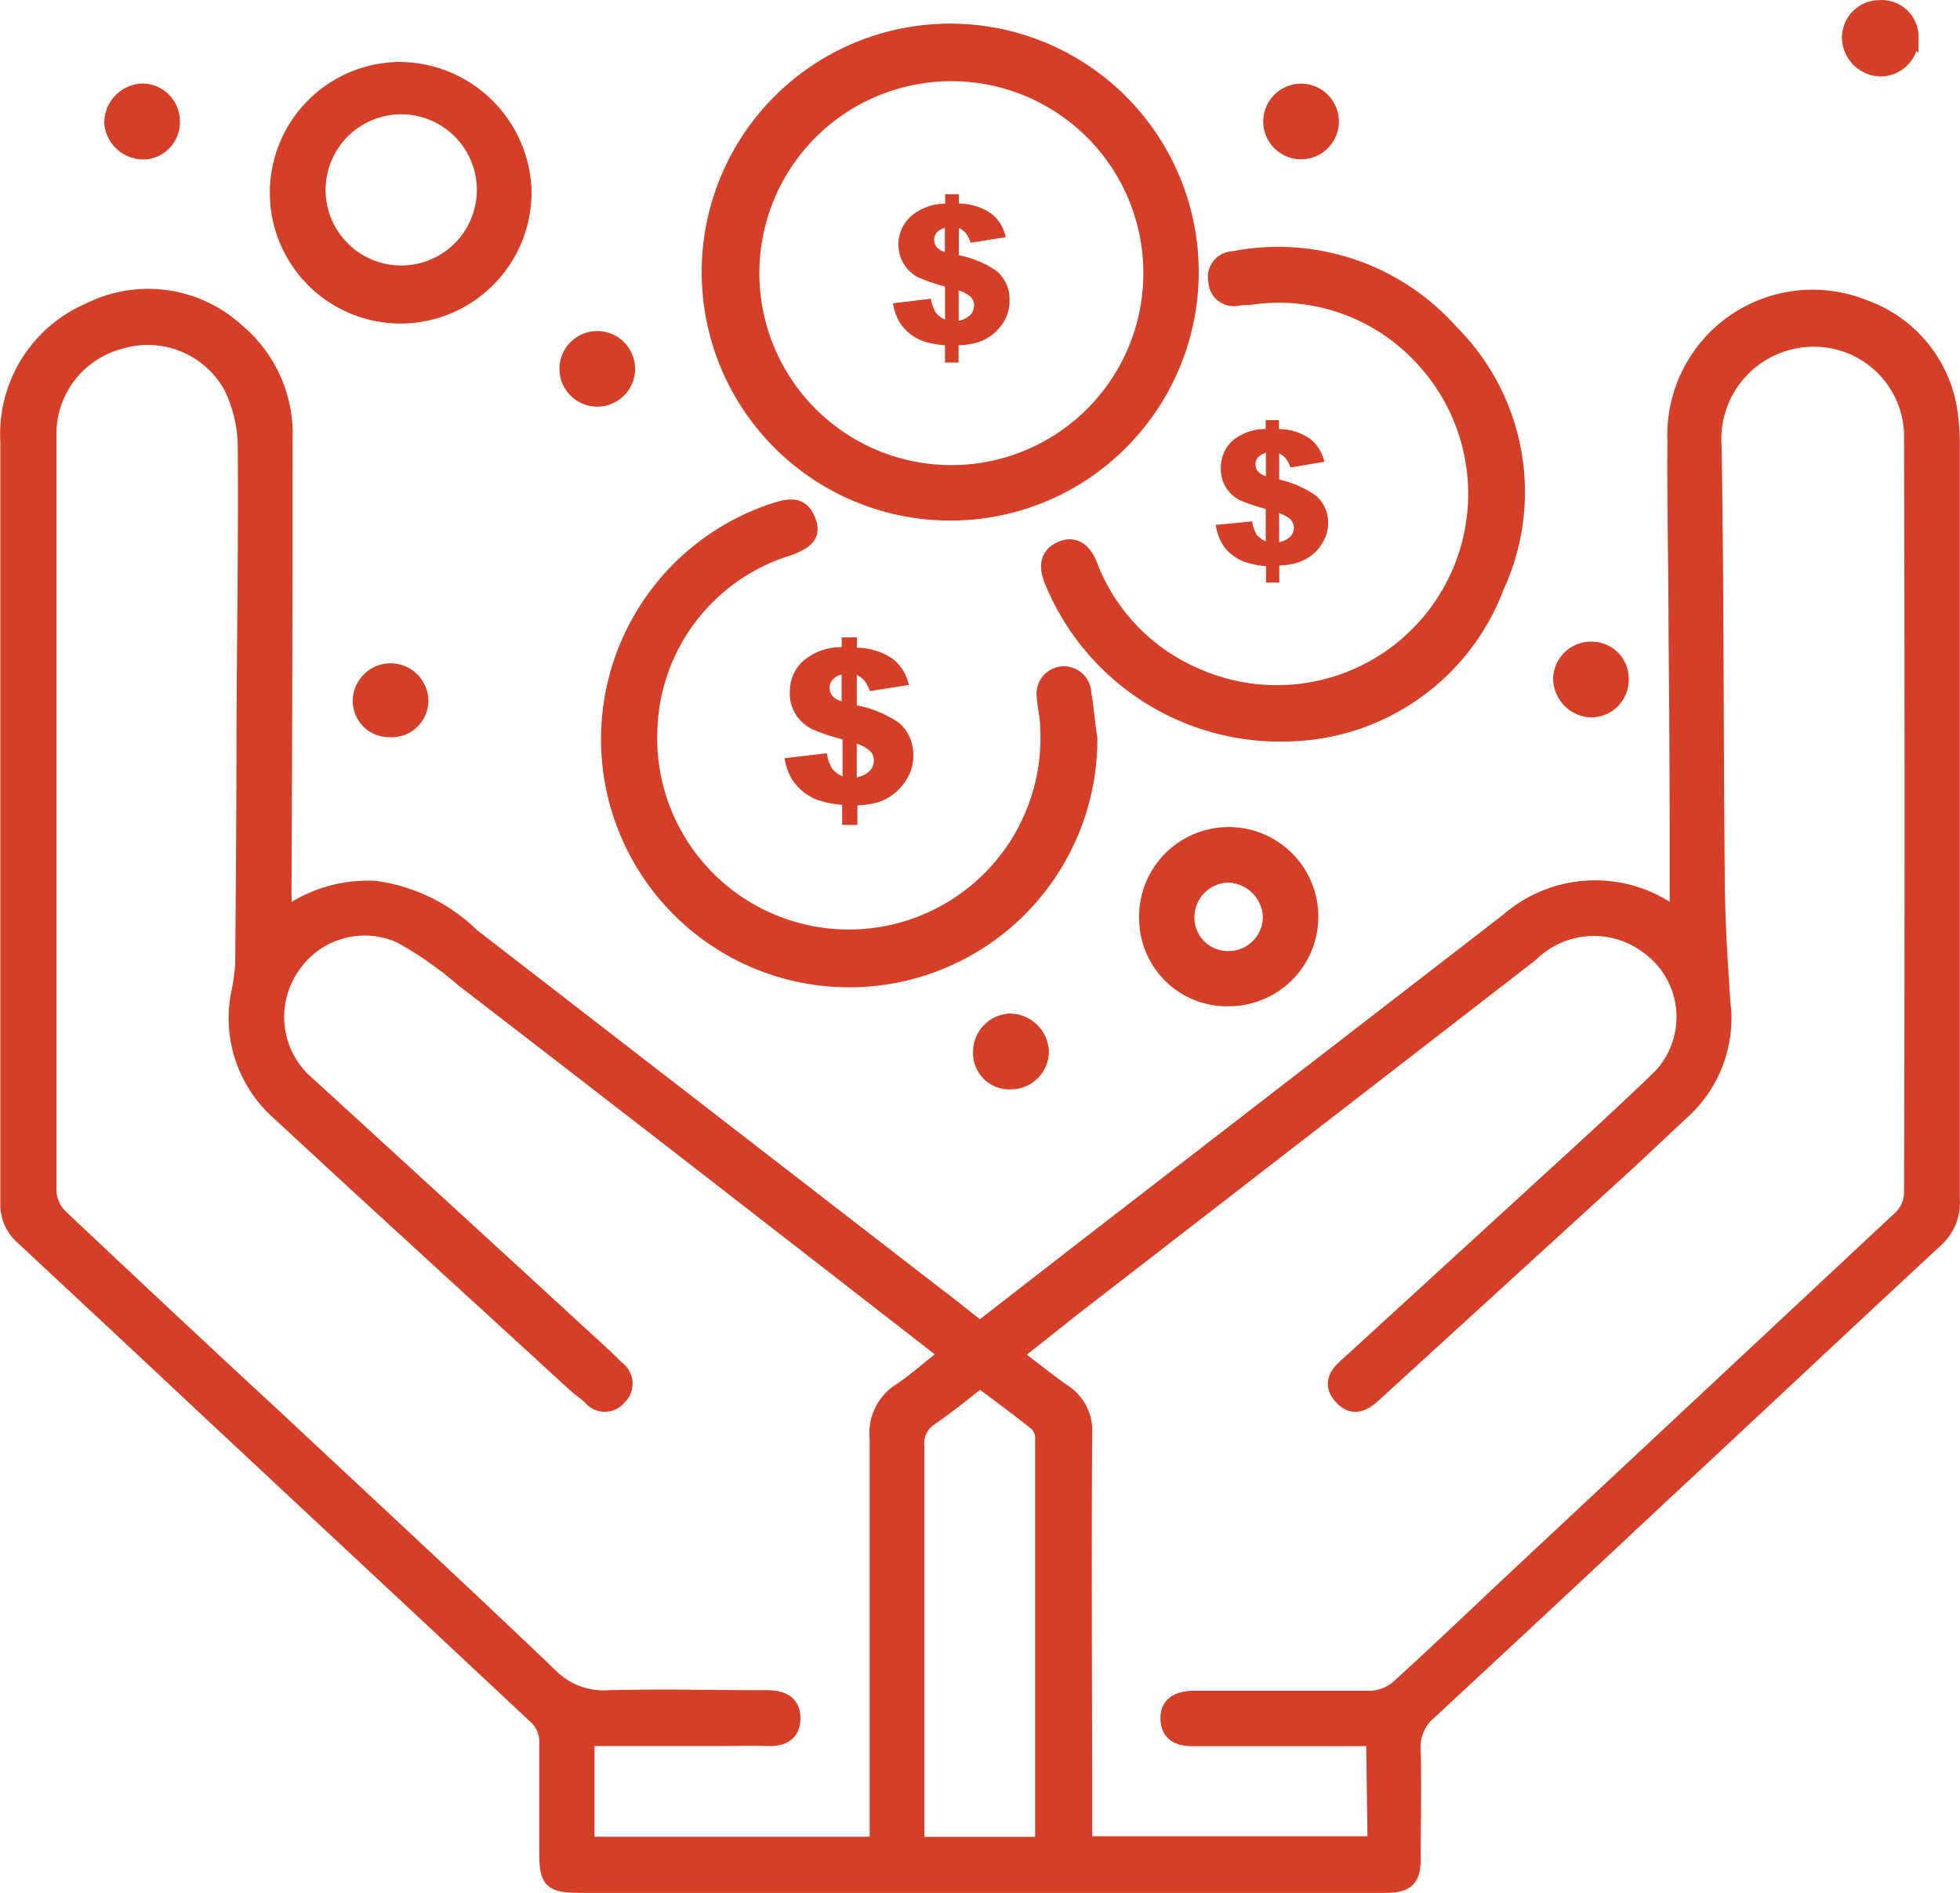 <svg xmlns="http://www.w3.org/2000/svg" width="69.989" height="67.605" viewBox="0 0 69.989 67.605">
  <g id="Layer_2" data-name="Layer 2" transform="translate(0.267 0.253)">
    <g id="Layer_1" data-name="Layer 1" transform="translate(-0.014 -0.003)">
      <g id="NaMGLp" transform="translate(0)">
        <path id="Trazado_394" data-name="Trazado 394" d="M9.905,39.977a4.987,4.987,0,0,1,3.238-.964,6.158,6.158,0,0,1,3.463,1.7L33.1,53.467c.531.4,1.051.82,1.622,1.27l3.717-2.886L53.55,40.179a4.758,4.758,0,0,1,6.055-.19V37.368q0-3.66-.04-7.325c0-2.309-.058-4.664-.04-7a4.939,4.939,0,0,1,6.783-4.785A4.7,4.7,0,0,1,69.418,22.3a7.693,7.693,0,0,1,.046,1.033V50.113a1.8,1.8,0,0,1-.577,1.472c-3.279,3.036-6.529,6.1-9.813,9.149q-4.127,3.867-8.283,7.723a1.6,1.6,0,0,0-.577,1.351c.035,1.293,0,2.592,0,3.891,0,.7-.214.935-.912.958H20.486c-1.1,0-1.247-.15-1.247-1.218V69.485a1.206,1.206,0,0,0-.306-.785c-4.1-3.844-8.208-7.666-12.307-11.5-2.015-1.893-4.064-3.8-6.1-5.7a1.57,1.57,0,0,1-.531-1.23q0-13.62,0-27.188a4.831,4.831,0,0,1,2.921-4.716A4.71,4.71,0,0,1,8.2,19.1a4.814,4.814,0,0,1,1.732,3.879q0,8.081-.04,16.2ZM48.765,69.416H42.311c-.485,0-.872-.162-.889-.716s.369-.727.849-.762H48.69a1.593,1.593,0,0,0,.958-.381c1.53-1.391,3.025-2.828,4.537-4.243Q60.9,57.04,67.617,50.76a1.27,1.27,0,0,0,.358-.825q.035-13.49,0-26.968a3.463,3.463,0,0,0-2.442-3.377,3.549,3.549,0,0,0-4.572,3.683c.081,5.074.063,10.154.11,15.227,0,1.53.1,3.059.2,4.583A4.514,4.514,0,0,1,59.94,46.91c-.693.646-1.38,1.3-2.078,1.945l-9.051,8.266c-.381.352-.756.525-1.154.127s-.329-.791.167-1.206l6.35-5.813c1.622-1.489,3.256-2.961,4.837-4.491a3.082,3.082,0,0,0-.45-4.618,3.186,3.186,0,0,0-4.15.277L38.669,53.577c-.877.675-1.732,1.374-2.678,2.107.635.485,1.154.906,1.732,1.31a1.674,1.674,0,0,1,.762,1.518c-.035,4.618,0,9.236,0,13.854v.768H48.817ZM33.52,55.672l-5.38-4.179q-5.94-4.618-11.891-9.2a13.028,13.028,0,0,0-2.211-1.547,3.082,3.082,0,0,0-3.844,1.085,3.129,3.129,0,0,0,.577,4.208c3.152,2.886,6.35,5.807,9.49,8.7.508.468,1.027.924,1.512,1.414a.687.687,0,0,1,.069,1.079.664.664,0,0,1-1.027,0c-.167-.162-.375-.294-.548-.45-3.533-3.244-7.094-6.482-10.621-9.755A4.526,4.526,0,0,1,8.231,42.8a7.787,7.787,0,0,0,.15-1.022q.035-3.654.046-7.319c0-3.735.075-7.5.046-11.21a4.878,4.878,0,0,0-.52-2.159,3.377,3.377,0,0,0-3.891-1.582A3.394,3.394,0,0,0,1.5,22.9V49.871a1.351,1.351,0,0,0,.4.872C4.4,53.1,6.921,55.464,9.42,57.773c3.325,3.111,6.667,6.2,9.957,9.345a2.661,2.661,0,0,0,2.113.8c1.876-.046,3.758,0,5.64,0,.508,0,.935.167.935.745s-.381.768-.918.75-1.212,0-1.818,0H20.711v3.74H31.038V58.674a1.8,1.8,0,0,1,.854-1.732C32.429,56.578,32.925,56.128,33.52,55.672ZM36.9,73.157a1.887,1.887,0,0,0,.046-.254V58.708a.745.745,0,0,0-.173-.52c-.664-.543-1.357-1.045-2.049-1.564-.577.462-1.154.924-1.732,1.322a1.062,1.062,0,0,0-.5,1.027V73.157Z" transform="translate(0.014 -7.552)" fill="#d53e27" stroke="#d53e27" stroke-width="0.5"/>
        <path id="Trazado_395" data-name="Trazado 395" d="M52.03,18.759a8.624,8.624,0,1,1,6.133-2.526,8.589,8.589,0,0,1-6.133,2.526ZM45,10.21a7.106,7.106,0,1,0,6.759-7.135A7.106,7.106,0,0,0,45,10.21Z" transform="translate(-18.387 -0.667)" fill="#d53e27" stroke="#d53e27" stroke-width="0.5"/>
        <path id="Trazado_396" data-name="Trazado 396" d="M54.384,39.2a8.612,8.612,0,1,1-11.239-8.185c.462-.144.906-.237,1.154.323s0,.82-.687,1.074a6.982,6.982,0,0,0-4.93,6.251,7.094,7.094,0,1,0,14.16.133c0-.364-.1-.727-.121-1.091a.727.727,0,1,1,1.443-.167C54.257,38.091,54.3,38.651,54.384,39.2Z" transform="translate(-15.701 -13.066)" fill="#d53e27" stroke="#d53e27" stroke-width="0.5"/>
        <path id="Trazado_397" data-name="Trazado 397" d="M73.081,32.451a8.814,8.814,0,0,1-8.583-5.49c-.2-.5-.167-.929.346-1.154s.86.11,1.045.577a6.99,6.99,0,0,0,3.9,4A7.083,7.083,0,0,0,77.607,18.9a6.927,6.927,0,0,0-6.049-2.032,1.975,1.975,0,0,0-.45.035.658.658,0,0,1-.75-.635.67.67,0,0,1,.629-.82,8.278,8.278,0,0,1,7.8,2.621,8.09,8.09,0,0,1,1.628,9.126A8.139,8.139,0,0,1,73.081,32.451Z" transform="translate(-27.212 -6.474)" fill="#d53e27" stroke="#d53e27" stroke-width="0.5"/>
        <path id="Trazado_398" data-name="Trazado 398" d="M21.174,12.673a4.422,4.422,0,0,1-.156-8.843,4.491,4.491,0,0,1,4.5,4.323,4.439,4.439,0,0,1-4.347,4.52ZM24.06,8.321A2.95,2.95,0,1,0,21.069,11.1,2.95,2.95,0,0,0,24.06,8.321Z" transform="translate(-7.041 -1.618)" fill="#d53e27" stroke="#d53e27" stroke-width="0.5"/>
        <path id="Trazado_399" data-name="Trazado 399" d="M73.468,57.07a2.886,2.886,0,0,1-3.013-2.742,2.95,2.95,0,1,1,3.013,2.742Zm1.4-2.967a1.535,1.535,0,0,0-1.524-1.449,1.489,1.489,0,0,0-1.42,1.483A1.443,1.443,0,0,0,73.4,55.6a1.472,1.472,0,0,0,1.466-1.5Z" transform="translate(-29.775 -21.632)" fill="#d53e27" stroke="#d53e27" stroke-width="0.5"/>
        <path id="Trazado_400" data-name="Trazado 400" d="M22.908,43.121a1.045,1.045,0,0,1-1.1-1.154A1.1,1.1,0,0,1,24,42.024a1.056,1.056,0,0,1-1.091,1.1Z" transform="translate(-9.208 -17.294)" fill="#d53e27" stroke="#d53e27" stroke-width="0.5"/>
        <path id="Trazado_401" data-name="Trazado 401" d="M116.163,1.073a1.114,1.114,0,0,1-1.079,1.154,1.154,1.154,0,0,1-1.154-1.091A1.091,1.091,0,0,1,115.038,0a1.068,1.068,0,0,1,1.126,1.074Z" transform="translate(-48.157 0.003)" fill="#d53e27" stroke="#d53e27" stroke-width="0.5"/>
        <path id="Trazado_402" data-name="Trazado 402" d="M8.629,6.226A1.079,1.079,0,0,1,7.584,7.38,1.154,1.154,0,0,1,6.43,6.324,1.154,1.154,0,0,1,7.5,5.169,1.091,1.091,0,0,1,8.629,6.226Z" transform="translate(-2.71 -2.184)" fill="#d53e27" stroke="#d53e27" stroke-width="0.5"/>
        <path id="Trazado_403" data-name="Trazado 403" d="M62.383,63.813a1.1,1.1,0,0,1-1.051,1.1A1.045,1.045,0,0,1,60.178,63.8,1.114,1.114,0,0,1,61.24,62.71,1.154,1.154,0,0,1,62.383,63.813Z" transform="translate(-25.432 -26.51)" fill="#d53e27" stroke="#d53e27" stroke-width="0.5"/>
        <path id="Trazado_404" data-name="Trazado 404" d="M80.325,6.263a1.1,1.1,0,1,1-1.117-1.088A1.1,1.1,0,0,1,80.325,6.263Z" transform="translate(-33.019 -2.186)" fill="#d53e27" stroke="#d53e27" stroke-width="0.5"/>
        <path id="Trazado_405" data-name="Trazado 405" d="M35.669,20.48a1.1,1.1,0,1,1-1.079,1.126A1.1,1.1,0,0,1,35.669,20.48Z" transform="translate(-14.615 -8.656)" fill="#d53e27" stroke="#d53e27" stroke-width="0.5"/>
        <path id="Trazado_406" data-name="Trazado 406" d="M98.259,40.79A1.091,1.091,0,0,1,97.1,41.9,1.154,1.154,0,0,1,96.06,40.79,1.1,1.1,0,0,1,97.214,39.7,1.068,1.068,0,0,1,98.259,40.79Z" transform="translate(-40.603 -16.781)" fill="#d53e27" stroke="#d53e27" stroke-width="0.5"/>
        <path id="Trazado_407" data-name="Trazado 407" d="M58.809,13.115l-1.253.2a1.2,1.2,0,0,0-.167-.341.8.8,0,0,0-.254-.19v.976a3.538,3.538,0,0,1,1.368.577,1.322,1.322,0,0,1,.444,1.045,1.42,1.42,0,0,1-.162.675,1.663,1.663,0,0,1-.421.514,1.639,1.639,0,0,1-.537.294,2.615,2.615,0,0,1-.7.11v.618h-.485v-.618a3.232,3.232,0,0,1-.8-.156,1.639,1.639,0,0,1-.531-.323,1.547,1.547,0,0,1-.346-.444,2.02,2.02,0,0,1-.179-.577l1.356-.162a1.258,1.258,0,0,0,.167.485.808.808,0,0,0,.335.26V14.876a6.534,6.534,0,0,1-.964-.329,1.31,1.31,0,0,1-.7-1.154,1.345,1.345,0,0,1,.421-1,1.859,1.859,0,0,1,1.247-.473V11.58h.491v.335a2.026,2.026,0,0,1,1.154.358A1.408,1.408,0,0,1,58.809,13.115Zm-2.17-.335a.635.635,0,0,0-.3.179.4.4,0,0,0-.081.248.416.416,0,0,0,.081.254.623.623,0,0,0,.3.185Zm.491,3.319a.768.768,0,0,0,.421-.214.491.491,0,0,0,.133-.329.433.433,0,0,0-.11-.289,1,1,0,0,0-.444-.248Z" transform="translate(-23.151 -4.894)" fill="#d53e27"/>
        <path id="Trazado_408" data-name="Trazado 408" d="M78.629,27.049l-1.206.2a1.333,1.333,0,0,0-.167-.323.762.762,0,0,0-.237-.179v.935a3.608,3.608,0,0,1,1.316.577,1.276,1.276,0,0,1,.433.993,1.357,1.357,0,0,1-.156.606,1.547,1.547,0,0,1-.4.5,1.634,1.634,0,0,1-.52.283,2.349,2.349,0,0,1-.67.11v.612h-.473v-.589a2.978,2.978,0,0,1-.773-.156,1.593,1.593,0,0,1-.514-.312,1.351,1.351,0,0,1-.329-.427,1.91,1.91,0,0,1-.179-.577l1.3-.127a1.362,1.362,0,0,0,.156.468.848.848,0,0,0,.329.248V28.729a6.442,6.442,0,0,1-.929-.312,1.229,1.229,0,0,1-.473-.427,1.2,1.2,0,0,1-.2-.716,1.27,1.27,0,0,1,.4-.964,1.807,1.807,0,0,1,1.2-.433V25.56h.473v.317a2,2,0,0,1,1.108.346A1.409,1.409,0,0,1,78.629,27.049Zm-2.084-.323a.577.577,0,0,0-.289.173.34.34,0,0,0-.081.237.375.375,0,0,0,.081.248.635.635,0,0,0,.289.179Zm.473,3.192a.785.785,0,0,0,.4-.2.479.479,0,0,0,.127-.317.444.444,0,0,0-.11-.283,1.091,1.091,0,0,0-.421-.237Z" transform="translate(-31.594 -10.804)" fill="#d53e27"/>
        <path id="Trazado_409" data-name="Trazado 409" d="M52.519,40.7l-1.391.219a1.4,1.4,0,0,0-.19-.369.883.883,0,0,0-.277-.208v1.085a3.966,3.966,0,0,1,1.518.635,1.489,1.489,0,0,1,.5,1.154,1.582,1.582,0,0,1-.179.75,1.859,1.859,0,0,1-.462.577,1.888,1.888,0,0,1-.577.335,3.158,3.158,0,0,1-.779.121v.7h-.543V44.98a3.532,3.532,0,0,1-.895-.179,1.83,1.83,0,0,1-.577-.358,1.789,1.789,0,0,1-.387-.491,2.419,2.419,0,0,1-.2-.635l1.512-.179a1.472,1.472,0,0,0,.179.537.987.987,0,0,0,.381.289V42.642a7.262,7.262,0,0,1-1.074-.358,1.483,1.483,0,0,1-.577-.5,1.4,1.4,0,0,1-.231-.82,1.472,1.472,0,0,1,.468-1.114,2.078,2.078,0,0,1,1.385-.5V39h.543v.369a2.309,2.309,0,0,1,1.281.4A1.593,1.593,0,0,1,52.519,40.7Zm-2.4-.375a.675.675,0,0,0-.335.2.41.41,0,0,0-.092.271.456.456,0,0,0,.092.289.681.681,0,0,0,.335.2ZM50.66,44a.9.9,0,0,0,.468-.237.531.531,0,0,0,.144-.364.491.491,0,0,0-.121-.323,1.2,1.2,0,0,0-.491-.277Z" transform="translate(-20.319 -16.486)" fill="#d53e27"/>
      </g>
    </g>
  </g>
</svg>
